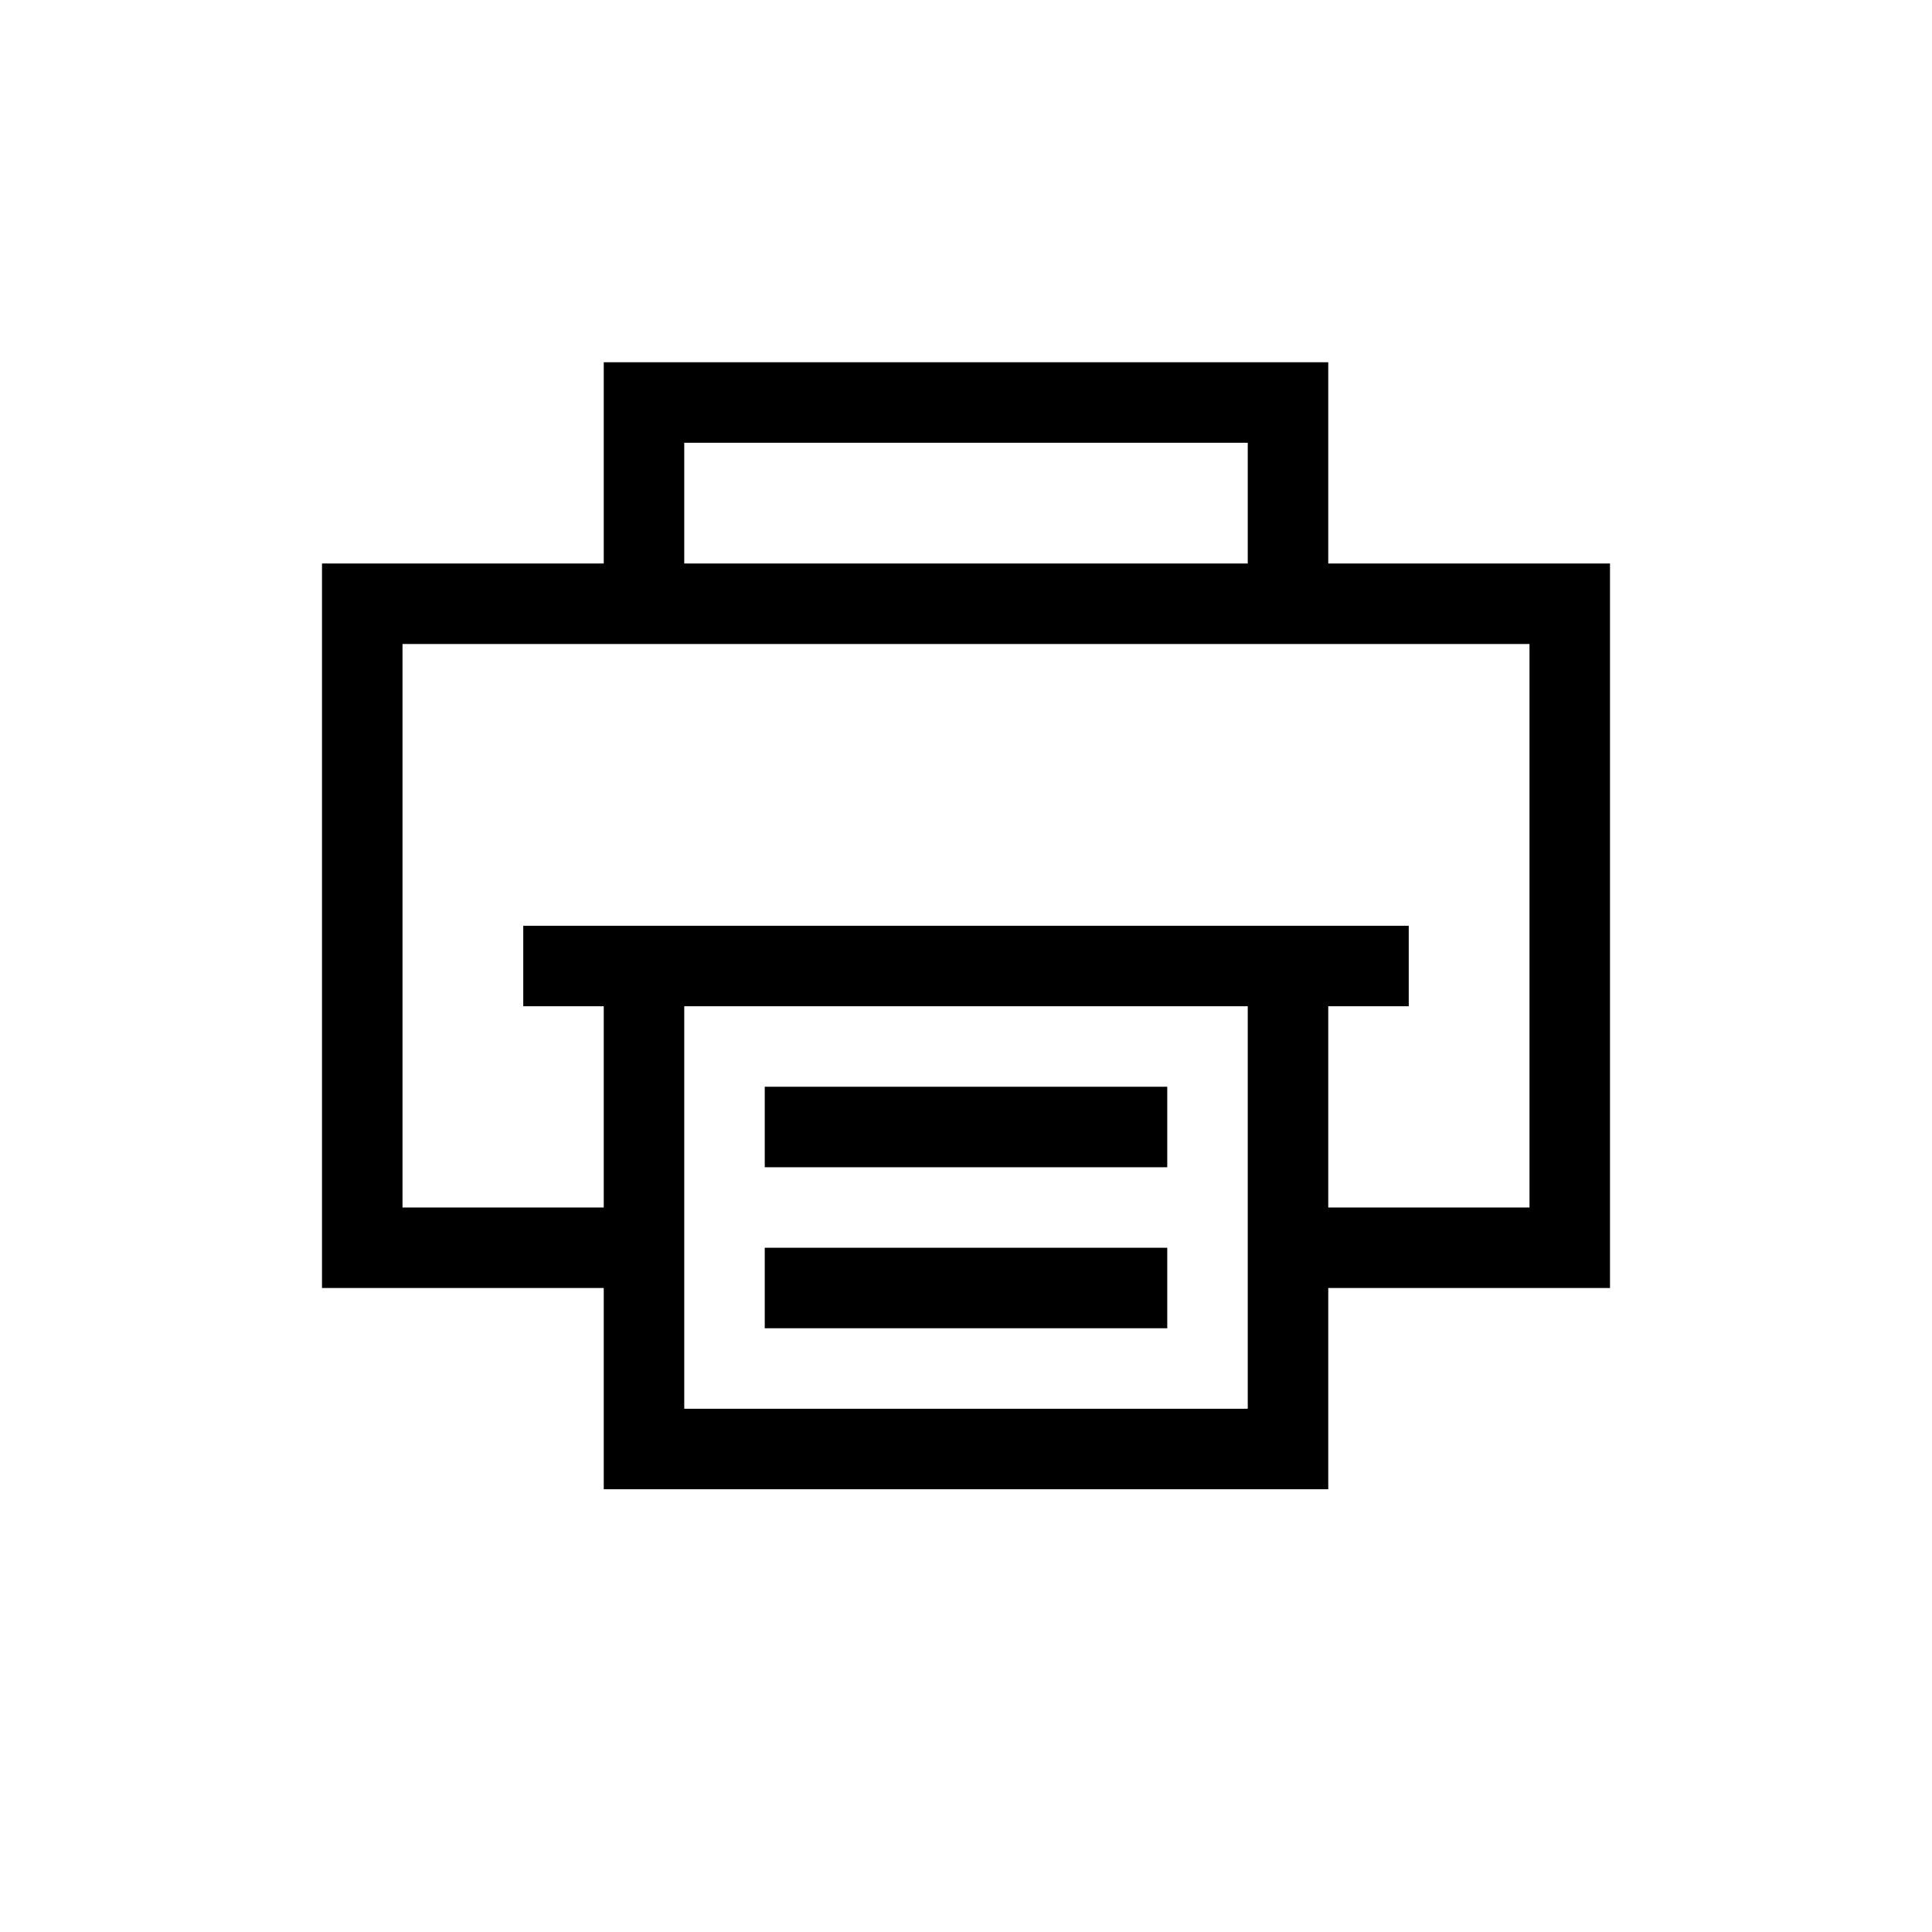 <?xml version="1.0" encoding="UTF-8"?>
<svg xmlns="http://www.w3.org/2000/svg" xmlns:xlink="http://www.w3.org/1999/xlink" width="48pt" height="48pt" viewBox="0 0 48 48" version="1.1">
<g id="surface1">
<path style=" stroke:none;fill-rule:nonzero;fill:rgb(0%,0%,0%);fill-opacity:1;" d="M 38 16 L 10 16 L 10 30 L 15 30 L 15 25 L 13 25 L 13 23 L 35 23 L 35 25 L 33 25 L 33 30 L 38 30 Z M 31 25 L 17 25 L 17 35 L 31 35 Z M 17 14 L 31 14 L 31 11 L 17 11 Z M 40 14 L 40 32 L 33 32 L 33 37 L 15 37 L 15 32 L 8 32 L 8 14 L 15 14 L 15 9 L 33 9 L 33 14 Z M 29 31 L 19 31 L 19 33 L 29 33 Z M 29 29 L 19 29 L 19 27 L 29 27 Z M 29 29 "/>
</g>
</svg>

